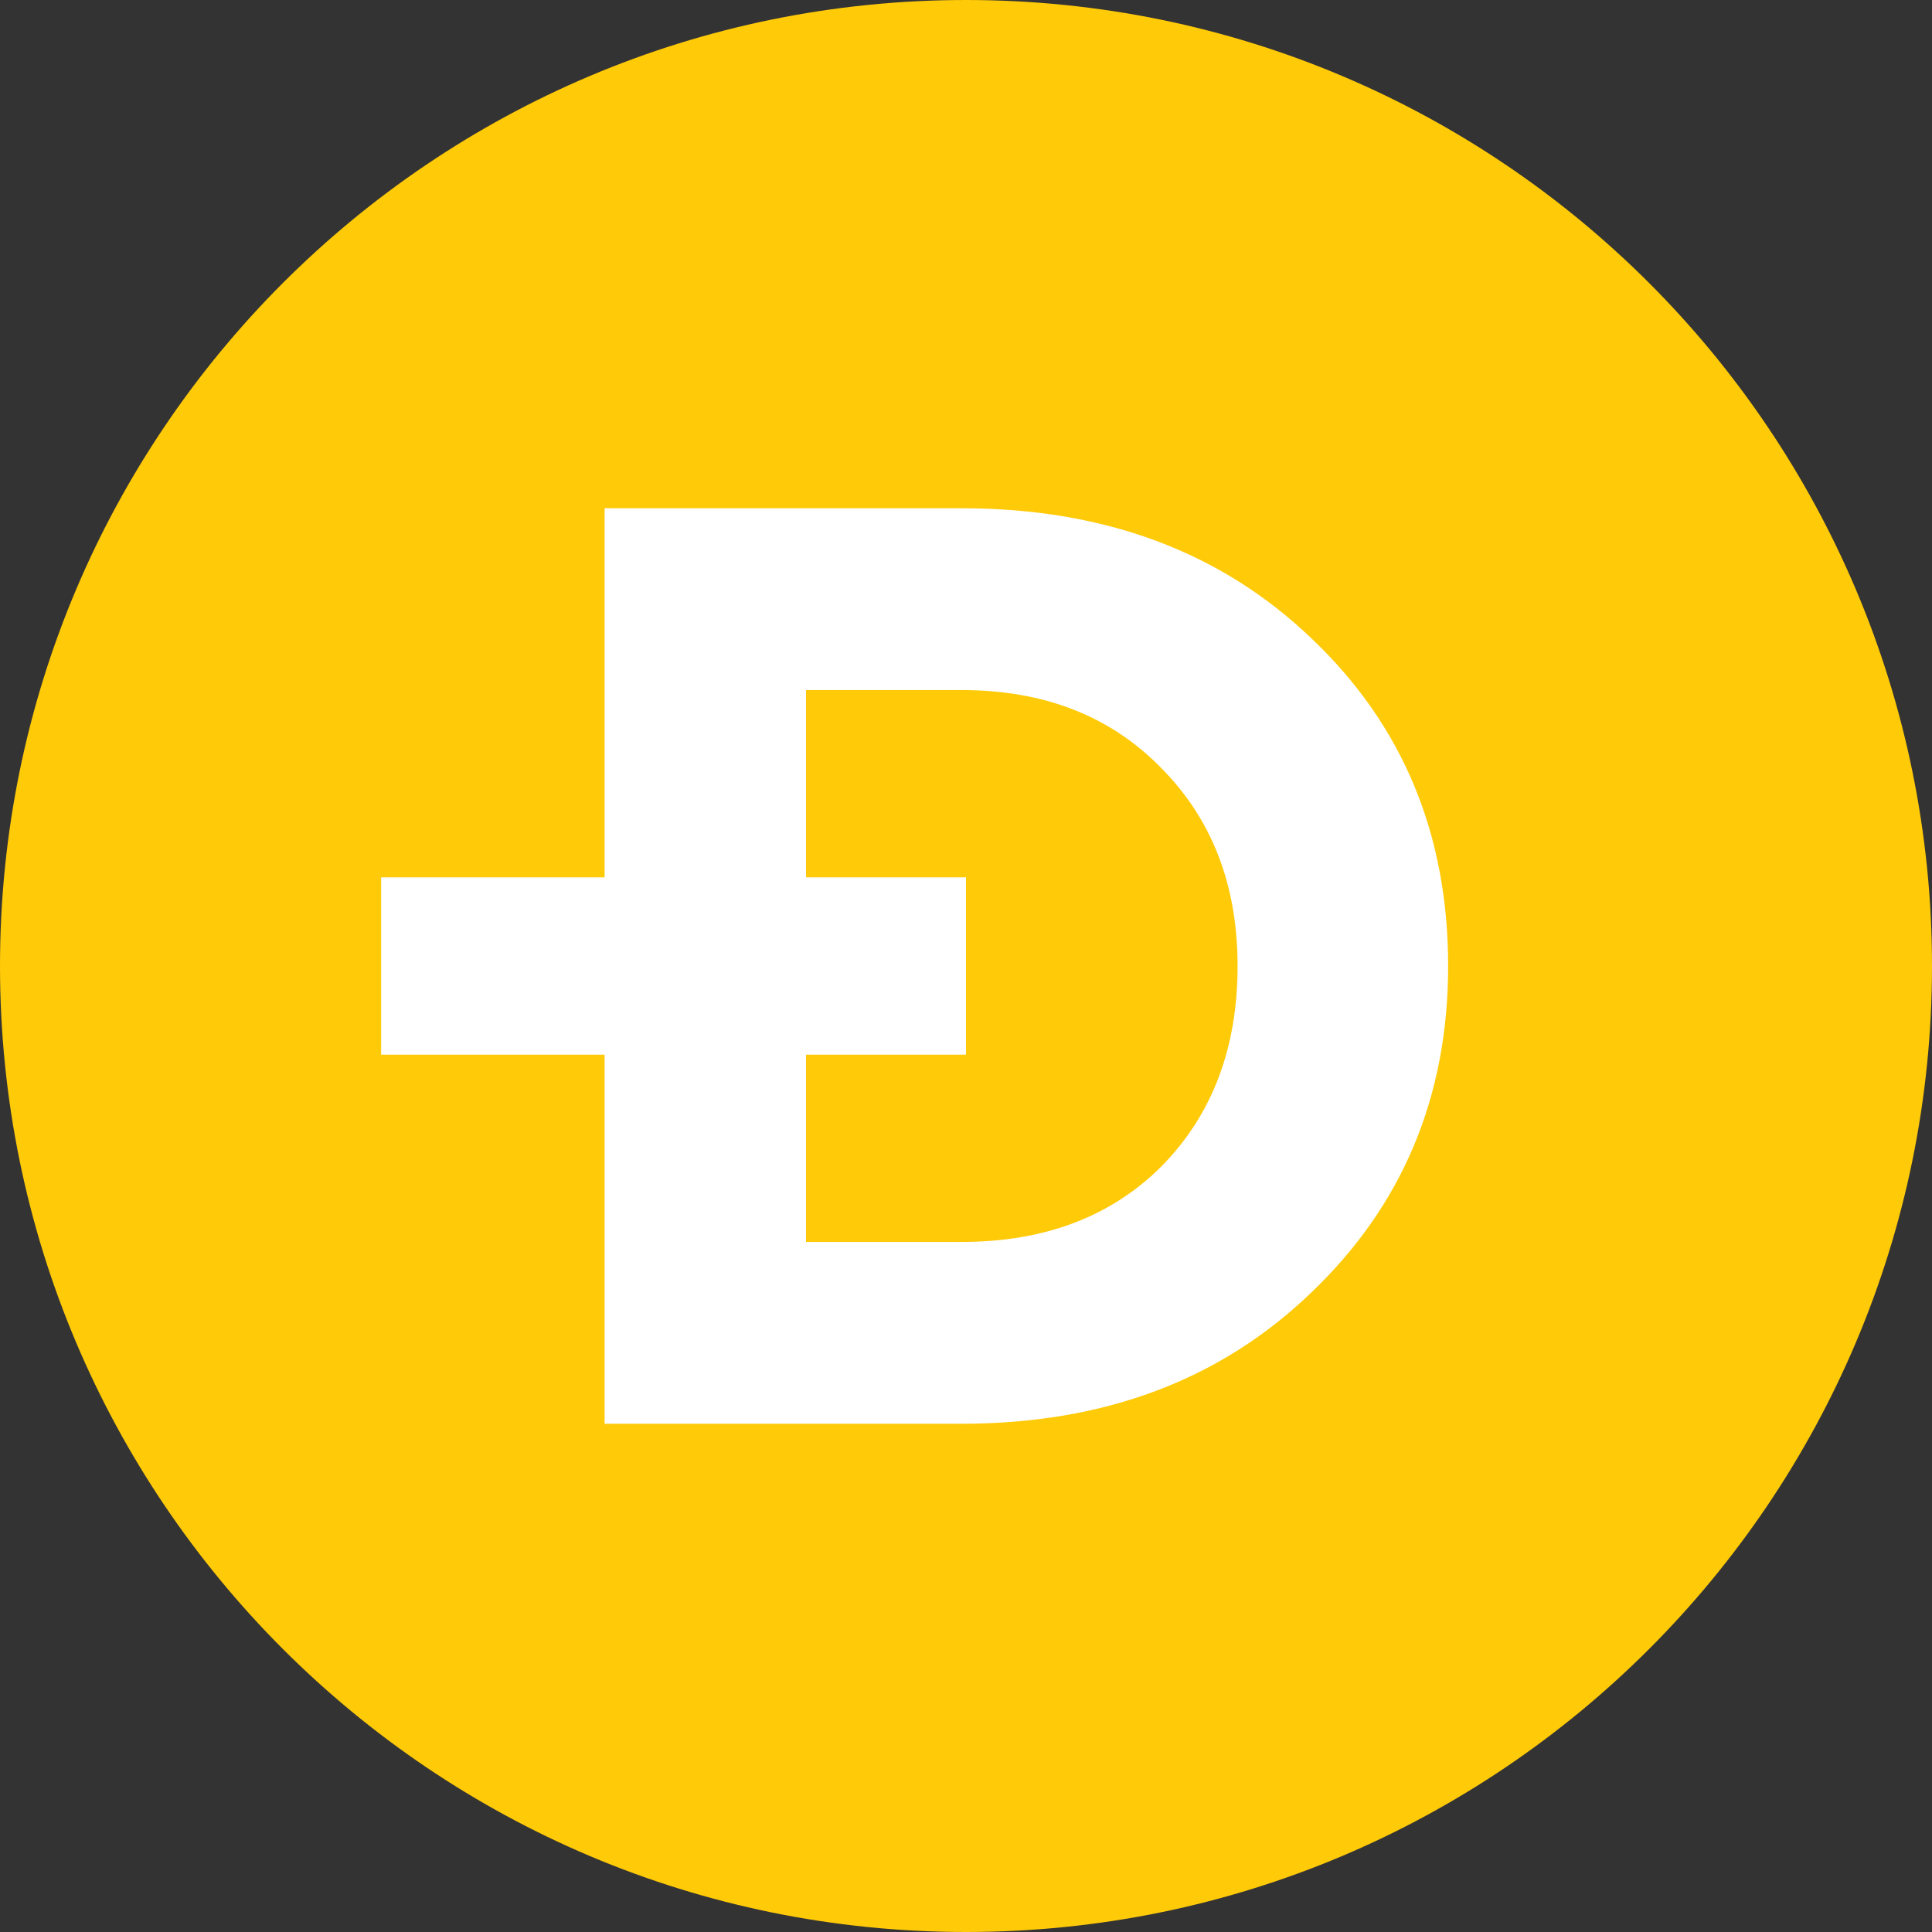 <svg width="56" height="56" viewBox="0 0 56 56" fill="none" xmlns="http://www.w3.org/2000/svg">
<rect x="0" y="0" width="56" height="56" fill="#333333" stroke="none"/>
<g clip-path="url(#clip0_69_6802)">
<path d="M56 28C56 12.536 43.464 0 28 0C12.536 0 0 12.536 0 28C0 43.464 12.536 56 28 56C43.464 56 56 43.464 56 28Z" fill="#FFCA08"/>
<path fill-rule="evenodd" clip-rule="evenodd" d="M17.525 30.57V41.268H27.874C31.993 41.268 35.367 40.004 37.995 37.477C40.648 34.95 41.975 31.791 41.975 28C41.975 24.184 40.661 21.025 38.033 18.523C35.404 15.996 32.018 14.732 27.874 14.732H17.525V25.43H11.047V30.57H17.525ZM23.363 30.57V35.998H27.874C30.274 35.998 32.208 35.266 33.673 33.8C35.139 32.309 35.872 30.375 35.872 28C35.872 25.65 35.127 23.729 33.636 22.238C32.17 20.747 30.249 20.002 27.874 20.002H23.363V25.43H28V30.57H23.363Z" fill="white"/>
</g>
<defs>
<clipPath id="clip0_69_6802">
<rect width="56" height="56" fill="white"/>
</clipPath>
</defs>
</svg>
